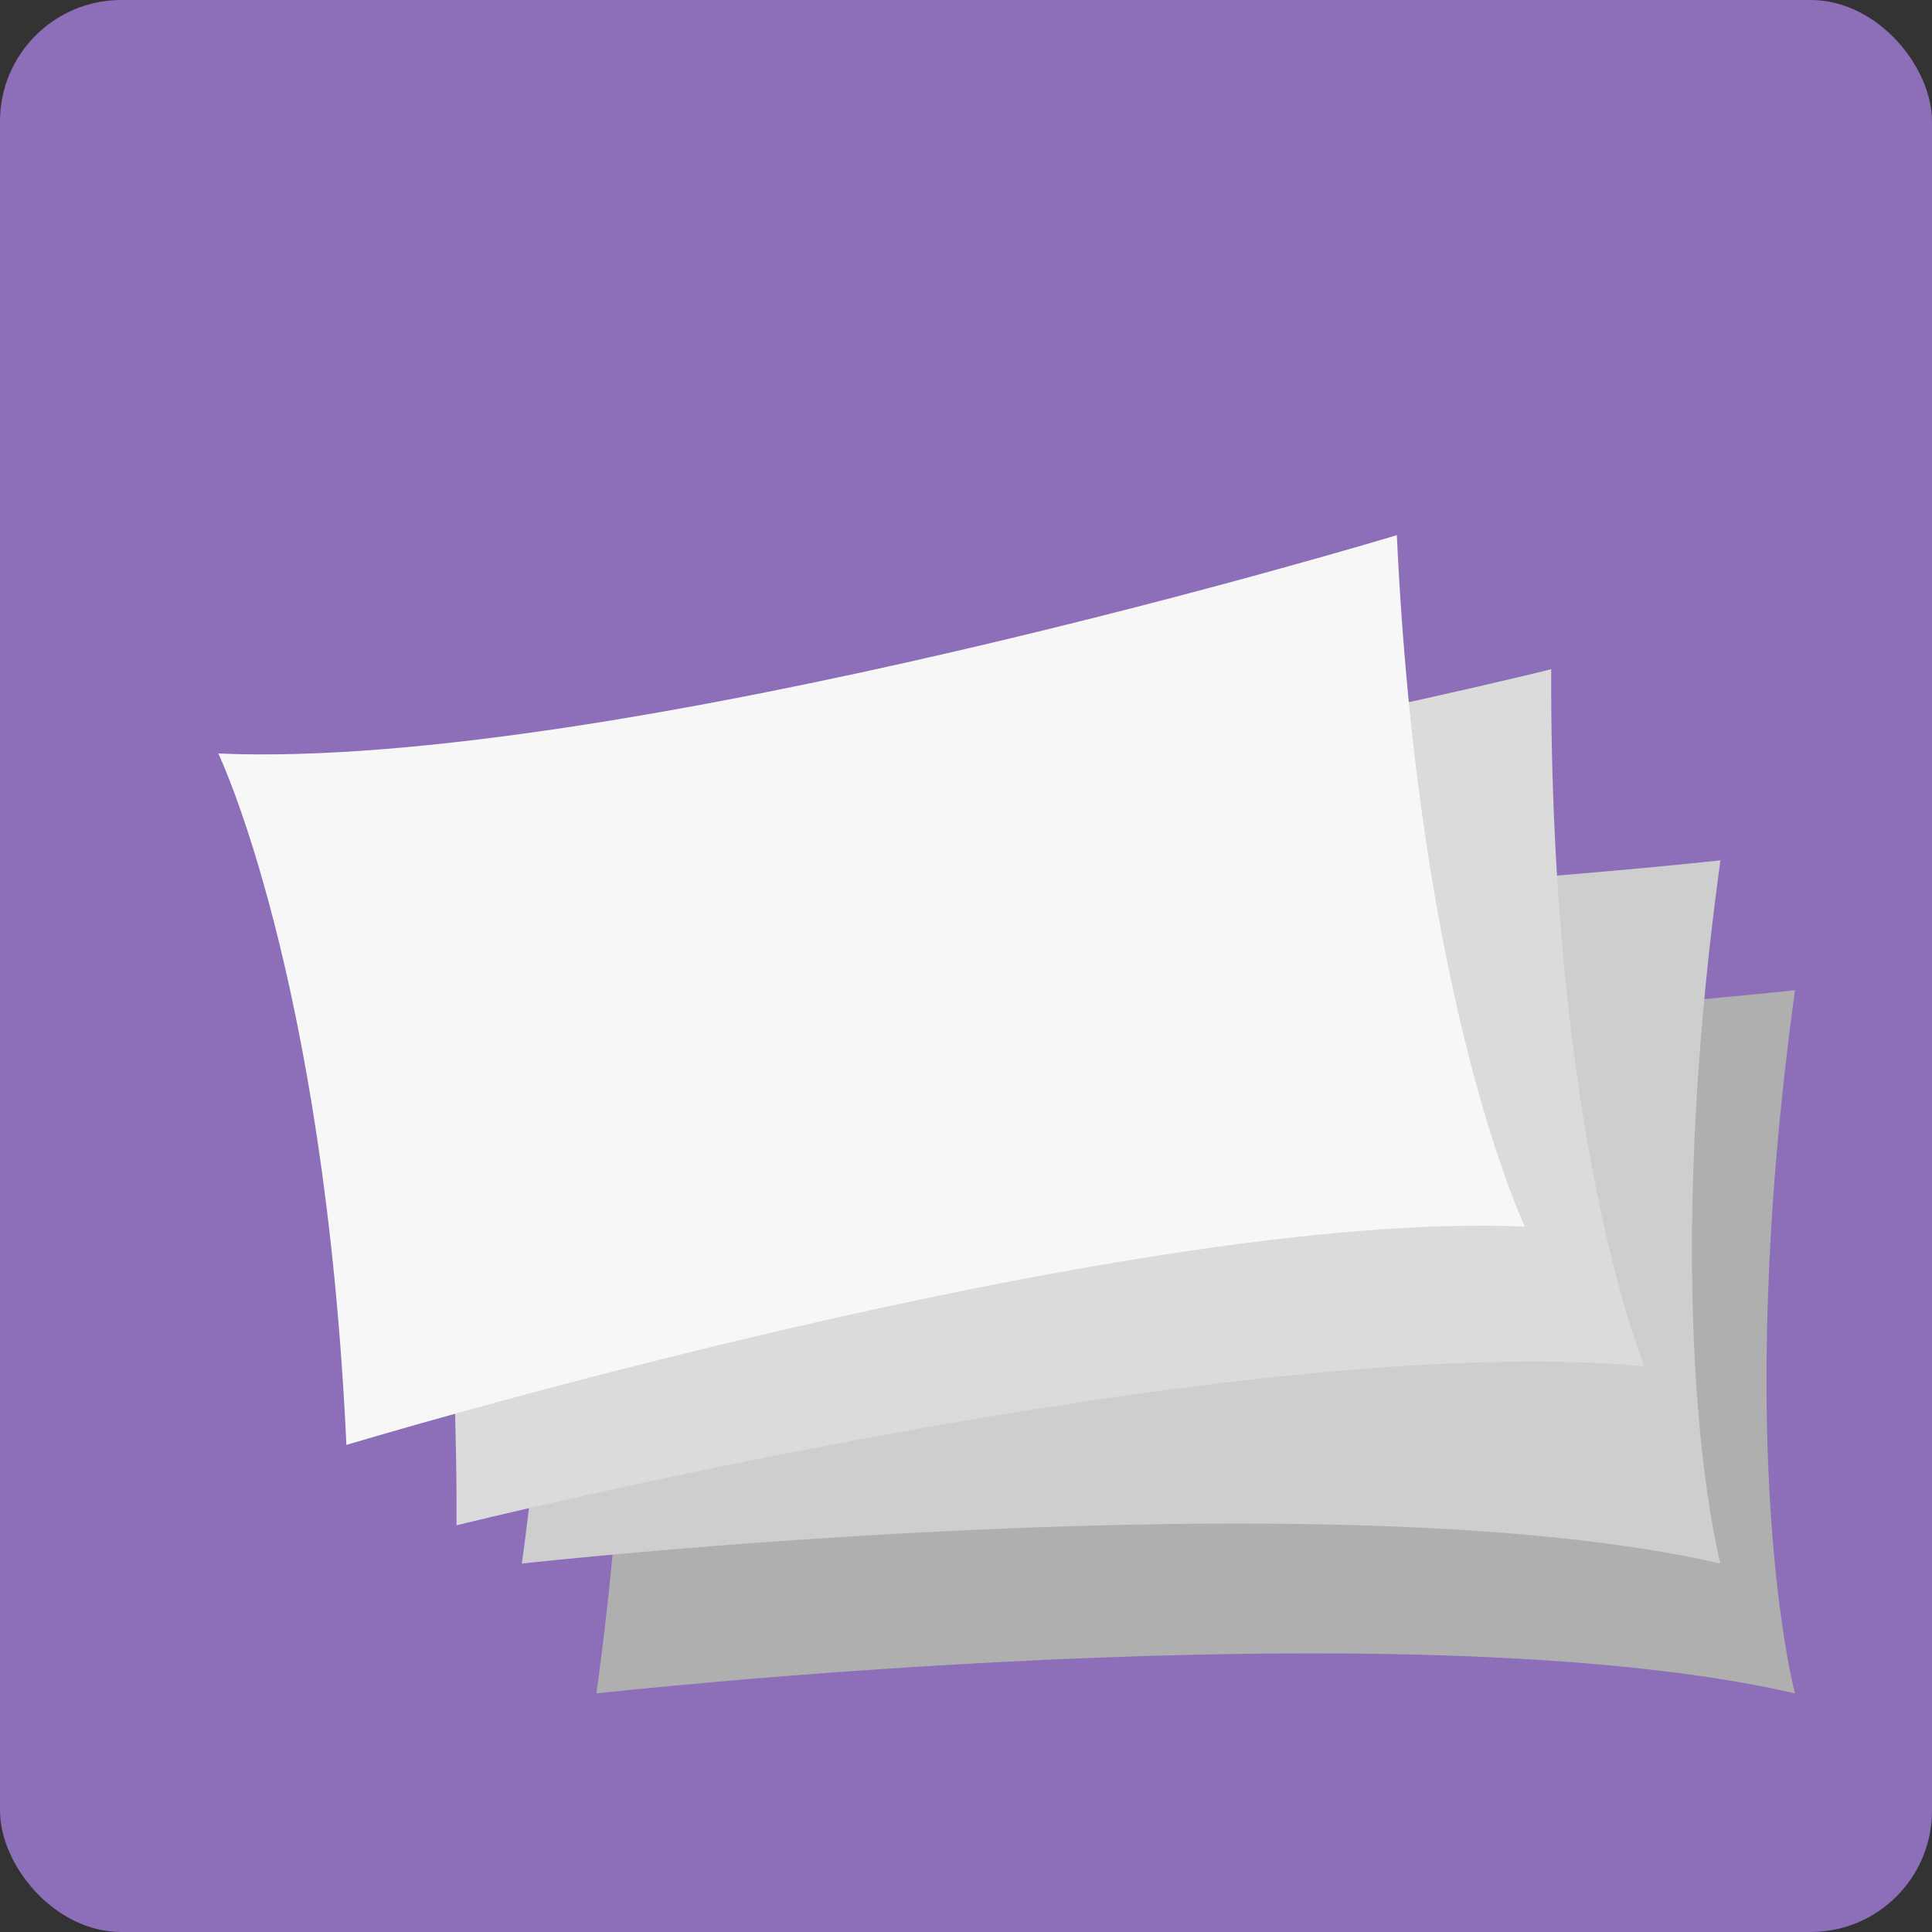 <?xml version="1.0" encoding="UTF-8"?>
<svg id="Layer_15" data-name="Layer 15" xmlns="http://www.w3.org/2000/svg" viewBox="0 0 100 100">
  <rect x="0" y="0" width="100" height="100" fill="#333333" stroke="none"/>
  <defs>
    <style>
      .cls-1 {
        fill: #dbdbdb;
      }

      .cls-2 {
        fill: #cecece;
      }

      .cls-3 {
        fill: #8c6eb9;
      }

      .cls-4 {
        fill: #f7f7f7;
      }

      .cls-5 {
        fill: #afafaf;
      }
    </style>
  </defs>
  <rect class="cls-3" x="0" width="100" height="100" rx="6.28" ry="6.28"/>
  <path class="cls-5" d="M92.91,51.25s-41.9,4.66-62.04,0c0,0,3.32,12.26,0,36.4,0,0,41.9-4.66,62.04,0,0,0-3.32-12.26,0-36.4Z"/>
  <path class="cls-2" d="M89.05,44.53s-41.9,4.66-62.04,0c0,0,3.32,12.26,0,36.4,0,0,41.9-4.66,62.04,0,0,0-3.32-12.26,0-36.4Z"/>
  <path class="cls-1" d="M80.29,34.64s-40.91,10.17-61.49,8.23c0,0,4.91,11.71,4.83,36.08,0,0,40.91-10.17,61.49-8.23,0,0-4.91-11.71-4.83-36.08Z"/>
  <path class="cls-4" d="M72.3,27.7s-40.35,12.21-61,11.3c0,0,5.5,11.45,6.63,35.79,0,0,40.35-12.21,61-11.3,0,0-5.5-11.45-6.63-35.79Z"/>
</svg>